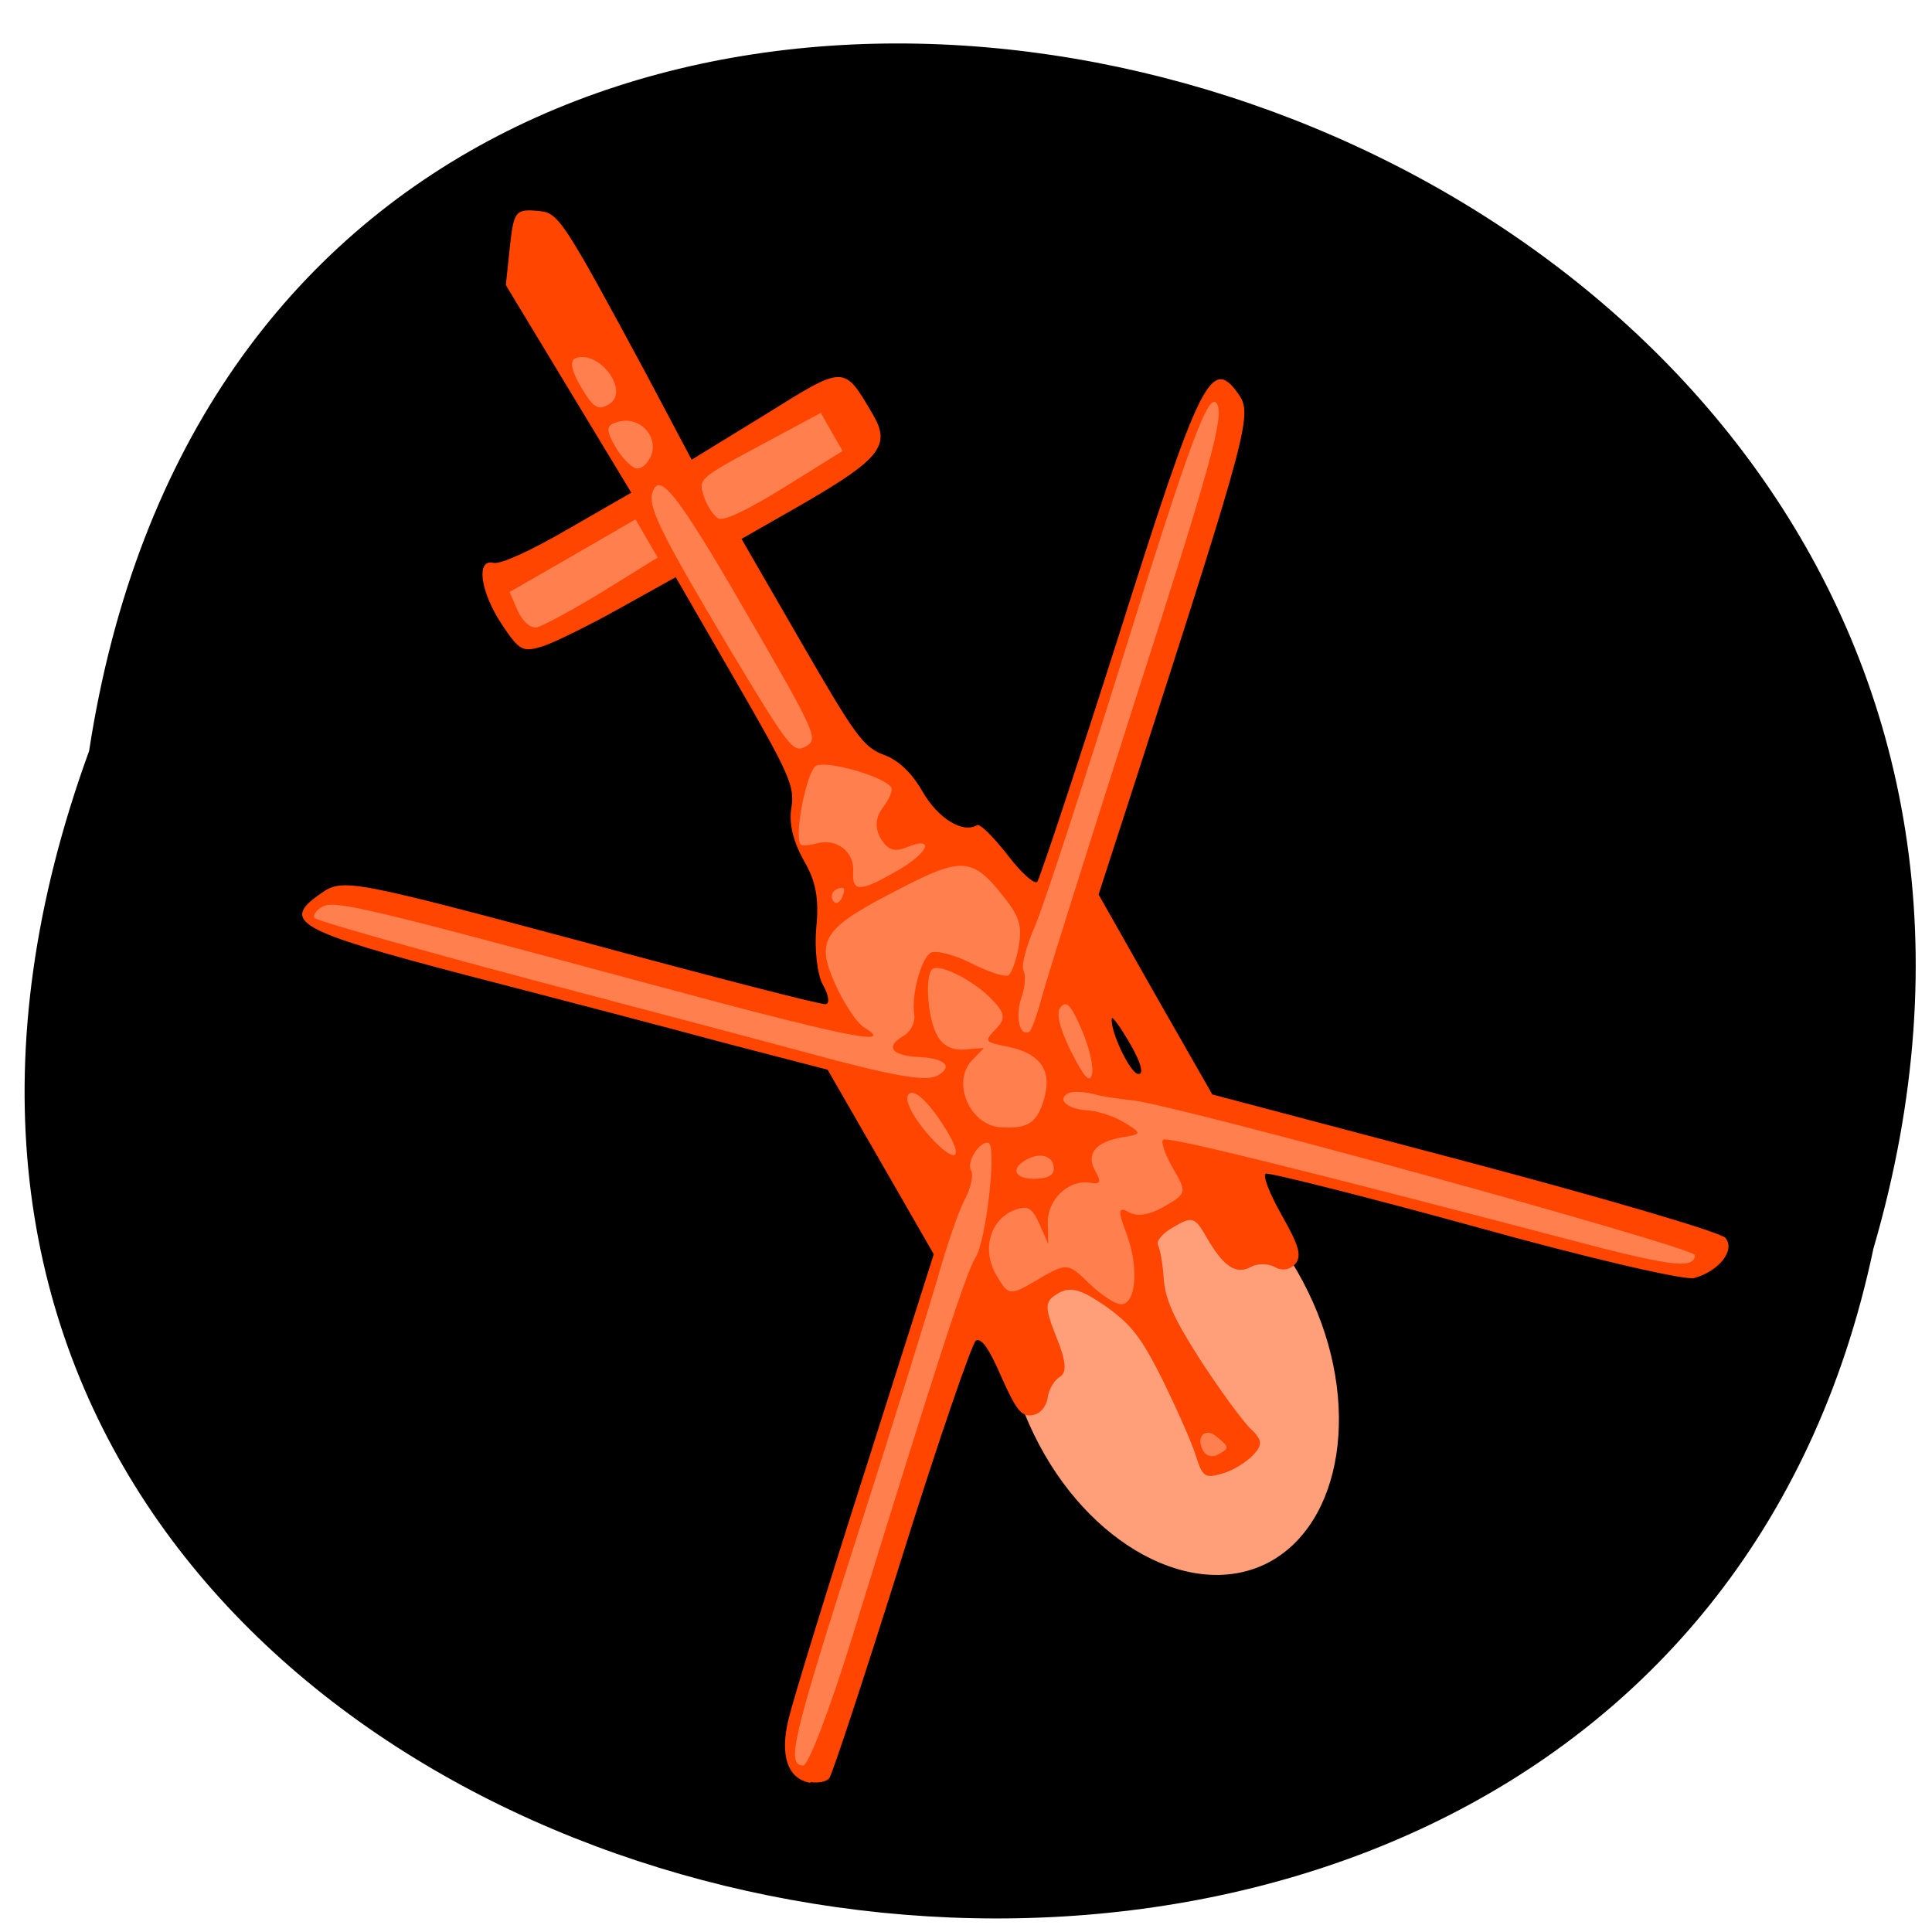 <svg xmlns="http://www.w3.org/2000/svg" viewBox="0 0 16 16"><path d="m 0.738 6.219 c 1.578 -10.277 17.684 -5.844 14.777 4.121 c -1.992 9.461 -18.457 5.984 -14.777 -4.121"/><path d="m 94.31 135.98 c -0.014 9.118 -10.513 16.5 -23.448 16.468 c -12.913 0.012 -23.419 -7.402 -23.448 -16.499 c 0.037 -9.07 10.513 -16.5 23.448 -16.468 c 12.957 -0.033 23.462 7.381 23.448 16.499" transform="matrix(-0.035 -0.072 -0.071 0.037 21.832 11.361)" fill="#ff9f79" fill-rule="evenodd" stroke="#000"/><path d="m 6.711 14.758 c 0.063 0.012 0.137 -0.004 0.156 -0.031 c 0.023 -0.023 0.293 -0.844 0.598 -1.816 c 0.305 -0.977 0.586 -1.789 0.617 -1.809 c 0.047 -0.023 0.109 0.066 0.211 0.301 c 0.125 0.281 0.168 0.332 0.258 0.316 c 0.063 -0.008 0.113 -0.07 0.125 -0.141 c 0.008 -0.07 0.055 -0.148 0.102 -0.176 c 0.059 -0.035 0.051 -0.133 -0.031 -0.332 c -0.098 -0.25 -0.098 -0.293 0.016 -0.359 c 0.102 -0.059 0.188 -0.035 0.391 0.105 c 0.215 0.152 0.297 0.258 0.477 0.617 c 0.117 0.242 0.242 0.52 0.273 0.625 c 0.055 0.172 0.074 0.188 0.219 0.145 c 0.086 -0.023 0.199 -0.094 0.254 -0.152 c 0.082 -0.086 0.078 -0.125 -0.02 -0.219 c -0.066 -0.063 -0.254 -0.32 -0.414 -0.566 c -0.219 -0.34 -0.293 -0.504 -0.305 -0.672 c -0.008 -0.125 -0.031 -0.25 -0.047 -0.281 c -0.02 -0.035 0.039 -0.102 0.129 -0.152 c 0.152 -0.09 0.176 -0.082 0.27 0.082 c 0.141 0.246 0.246 0.316 0.367 0.25 c 0.055 -0.031 0.145 -0.031 0.199 0 c 0.063 0.035 0.129 0.023 0.172 -0.027 c 0.055 -0.066 0.027 -0.156 -0.113 -0.402 c -0.098 -0.172 -0.16 -0.328 -0.133 -0.344 c 0.023 -0.012 0.805 0.184 1.73 0.438 c 0.926 0.258 1.746 0.449 1.82 0.426 c 0.207 -0.059 0.34 -0.23 0.258 -0.332 c -0.039 -0.047 -1.012 -0.332 -2.164 -0.637 l -2.086 -0.551 l -0.473 -0.828 l -0.469 -0.828 l 0.32 -0.988 c 0.93 -2.887 0.957 -2.992 0.836 -3.16 c -0.223 -0.313 -0.316 -0.125 -0.984 1.988 c -0.352 1.105 -0.66 2.031 -0.68 2.055 c -0.023 0.023 -0.133 -0.074 -0.246 -0.223 c -0.117 -0.148 -0.227 -0.262 -0.254 -0.246 c -0.117 0.07 -0.32 -0.055 -0.449 -0.277 c -0.09 -0.156 -0.199 -0.262 -0.32 -0.305 c -0.172 -0.066 -0.234 -0.152 -0.684 -0.93 l -0.496 -0.859 l 0.492 -0.281 c 0.656 -0.379 0.746 -0.492 0.598 -0.746 c -0.246 -0.418 -0.227 -0.418 -0.898 0 l -0.605 0.371 l -0.379 -0.715 c -0.68 -1.262 -0.723 -1.328 -0.879 -1.344 c -0.207 -0.02 -0.215 -0.004 -0.25 0.32 l -0.031 0.293 l 1.039 1.719 l -0.523 0.301 c -0.309 0.18 -0.559 0.293 -0.617 0.281 c -0.148 -0.039 -0.113 0.238 0.07 0.512 c 0.145 0.219 0.172 0.23 0.344 0.176 c 0.102 -0.035 0.387 -0.176 0.637 -0.316 l 0.457 -0.254 l 0.496 0.859 c 0.449 0.777 0.492 0.875 0.461 1.055 c -0.02 0.129 0.016 0.273 0.102 0.43 c 0.102 0.172 0.129 0.316 0.105 0.559 c -0.016 0.176 0.008 0.391 0.055 0.473 c 0.047 0.082 0.059 0.156 0.023 0.16 c -0.031 0.008 -0.941 -0.227 -2.023 -0.52 c -1.914 -0.512 -1.977 -0.523 -2.156 -0.398 c -0.34 0.234 -0.203 0.309 1.195 0.676 c 0.727 0.188 1.695 0.441 2.156 0.566 l 0.844 0.219 l 0.441 0.766 l 0.438 0.762 l -0.563 1.773 c -0.313 0.977 -0.598 1.906 -0.637 2.066 c -0.078 0.309 -0.012 0.508 0.18 0.539 m 2.496 -6.332 c 0.004 -0.016 0.074 0.078 0.152 0.215 c 0.09 0.156 0.113 0.25 0.066 0.246 c -0.066 0 -0.238 -0.363 -0.219 -0.461" fill="#ff4500"/><path d="m 6.652 14.621 c 0.043 0 0.223 -0.473 0.402 -1.051 c 0.727 -2.355 0.949 -3.039 1.027 -3.16 c 0.086 -0.133 0.176 -0.93 0.105 -0.945 c -0.07 -0.02 -0.184 0.156 -0.145 0.227 c 0.023 0.035 0 0.141 -0.047 0.234 c -0.051 0.09 -0.152 0.383 -0.227 0.652 c -0.078 0.266 -0.375 1.23 -0.668 2.141 c -0.535 1.676 -0.59 1.898 -0.449 1.902 m -2.234 -6.504 c 0.98 0.258 2.01 0.531 2.281 0.605 c 0.719 0.195 0.977 0.238 1.07 0.184 c 0.129 -0.074 0.059 -0.141 -0.152 -0.152 c -0.227 -0.008 -0.289 -0.086 -0.137 -0.172 c 0.063 -0.035 0.102 -0.113 0.094 -0.176 c -0.027 -0.16 0.055 -0.469 0.137 -0.516 c 0.039 -0.023 0.191 0.016 0.332 0.086 c 0.145 0.074 0.281 0.117 0.309 0.102 c 0.027 -0.016 0.066 -0.121 0.086 -0.238 c 0.031 -0.176 0.008 -0.25 -0.137 -0.43 c -0.246 -0.309 -0.34 -0.313 -0.852 -0.047 c -0.633 0.324 -0.695 0.418 -0.531 0.785 c 0.074 0.164 0.18 0.324 0.238 0.359 c 0.277 0.168 -0.145 0.082 -1.836 -0.375 c -2.336 -0.629 -2.551 -0.68 -2.652 -0.621 c -0.047 0.027 -0.074 0.066 -0.063 0.09 c 0.012 0.023 0.828 0.254 1.813 0.516 m 0.031 -2.922 c 0.051 -0.012 0.297 -0.145 0.547 -0.297 l 0.453 -0.281 l -0.094 -0.16 l -0.09 -0.156 l -0.52 0.301 l -0.523 0.301 l 0.066 0.152 c 0.043 0.094 0.105 0.148 0.16 0.141 m 4.152 5.398 c 0.238 -0.137 0.246 -0.137 0.422 0.035 c 0.098 0.094 0.215 0.172 0.262 0.172 c 0.125 0.004 0.152 -0.297 0.051 -0.574 c -0.078 -0.203 -0.074 -0.238 0.016 -0.188 c 0.066 0.039 0.172 0.023 0.293 -0.047 c 0.188 -0.109 0.188 -0.117 0.07 -0.32 c -0.066 -0.117 -0.102 -0.223 -0.078 -0.234 c 0.043 -0.027 1.156 0.25 3.258 0.801 c 0.941 0.25 1.137 0.277 1.145 0.156 c 0.004 -0.063 -4.332 -1.258 -4.676 -1.285 c -0.086 -0.008 -0.223 -0.027 -0.309 -0.051 c -0.086 -0.02 -0.18 -0.023 -0.207 -0.004 c -0.094 0.051 -0.008 0.129 0.16 0.141 c 0.09 0.004 0.227 0.051 0.309 0.102 c 0.145 0.09 0.145 0.094 -0.023 0.121 c -0.223 0.039 -0.301 0.141 -0.219 0.281 c 0.051 0.094 0.043 0.109 -0.051 0.094 c -0.176 -0.023 -0.348 0.141 -0.344 0.336 l 0.004 0.172 l -0.074 -0.168 c -0.063 -0.137 -0.098 -0.156 -0.215 -0.109 c -0.195 0.082 -0.262 0.328 -0.141 0.535 c 0.102 0.172 0.105 0.176 0.348 0.035 m -0.863 -1.145 c 0.203 0.207 0.246 0.125 0.07 -0.141 c -0.105 -0.164 -0.211 -0.27 -0.262 -0.258 c -0.082 0.02 0.012 0.211 0.191 0.398 m -0.77 -2 c 0.02 -0.035 0.031 -0.074 0.023 -0.09 c -0.008 -0.012 -0.039 -0.008 -0.07 0.012 c -0.027 0.016 -0.039 0.055 -0.02 0.086 c 0.016 0.031 0.047 0.027 0.066 -0.008 m -0.195 -0.465 c 0.16 -0.043 0.305 0.07 0.297 0.23 c -0.012 0.176 0.055 0.176 0.359 0 c 0.27 -0.152 0.324 -0.297 0.078 -0.195 c -0.098 0.039 -0.152 0.02 -0.211 -0.078 c -0.047 -0.082 -0.043 -0.172 0.02 -0.254 c 0.051 -0.066 0.082 -0.141 0.07 -0.164 c -0.051 -0.09 -0.539 -0.23 -0.625 -0.18 c -0.074 0.043 -0.18 0.559 -0.129 0.648 c 0.008 0.016 0.074 0.012 0.141 -0.008 m 1.52 2.352 c 0.223 0.016 0.301 -0.035 0.359 -0.238 c 0.066 -0.227 -0.031 -0.371 -0.289 -0.426 c -0.211 -0.043 -0.211 -0.043 -0.113 -0.148 c 0.082 -0.082 0.078 -0.129 -0.02 -0.234 c -0.137 -0.152 -0.43 -0.309 -0.5 -0.266 c -0.07 0.039 -0.047 0.414 0.039 0.559 c 0.043 0.078 0.129 0.121 0.227 0.109 l 0.156 -0.012 l -0.098 0.102 c -0.172 0.18 -0.02 0.539 0.238 0.555 m 0.297 0.426 c 0.094 -0.004 0.141 -0.031 0.141 -0.078 c 0.008 -0.109 -0.109 -0.148 -0.23 -0.078 c -0.137 0.078 -0.086 0.164 0.09 0.156 m -2.543 -4.387 c 0.496 0.824 0.527 0.867 0.633 0.805 c 0.102 -0.059 0.086 -0.102 -0.496 -1.105 c -0.578 -1 -0.73 -1.191 -0.781 -0.98 c -0.027 0.117 0.102 0.371 0.645 1.281 m -0.766 -1.496 c 0.047 0 0.098 -0.055 0.121 -0.125 c 0.043 -0.16 -0.113 -0.309 -0.277 -0.262 c -0.105 0.027 -0.109 0.063 -0.023 0.211 c 0.055 0.094 0.137 0.176 0.18 0.176 m -0.238 -0.531 c 0.18 -0.102 -0.074 -0.453 -0.273 -0.383 c -0.051 0.02 -0.039 0.098 0.043 0.238 c 0.102 0.172 0.141 0.199 0.23 0.145 m 5.05 8.695 c 0.094 -0.051 0.09 -0.063 -0.023 -0.152 c -0.094 -0.074 -0.168 0.016 -0.102 0.125 c 0.023 0.043 0.078 0.055 0.125 0.027 m -4.141 -7.75 c 0.043 0.023 0.242 -0.07 0.551 -0.262 l 0.477 -0.297 l -0.09 -0.156 l -0.09 -0.16 l -0.508 0.273 c -0.504 0.27 -0.508 0.277 -0.461 0.418 c 0.027 0.082 0.082 0.164 0.121 0.184 m 2.574 4.25 c 0.02 -0.012 0.066 -0.141 0.105 -0.289 c 0.039 -0.148 0.387 -1.25 0.77 -2.449 c 0.637 -1.977 0.738 -2.355 0.68 -2.461 c -0.066 -0.113 -0.223 0.305 -0.766 2.055 c -0.336 1.078 -0.668 2.098 -0.742 2.27 c -0.074 0.168 -0.117 0.336 -0.094 0.371 c 0.02 0.039 0.012 0.137 -0.02 0.227 c -0.051 0.152 -0.012 0.32 0.066 0.277 m 0.52 0.352 c 0.016 -0.055 -0.02 -0.219 -0.082 -0.363 c -0.09 -0.211 -0.129 -0.25 -0.176 -0.195 c -0.043 0.043 -0.012 0.172 0.082 0.363 c 0.113 0.223 0.156 0.27 0.176 0.195" fill="#ff7f4f"/></svg>